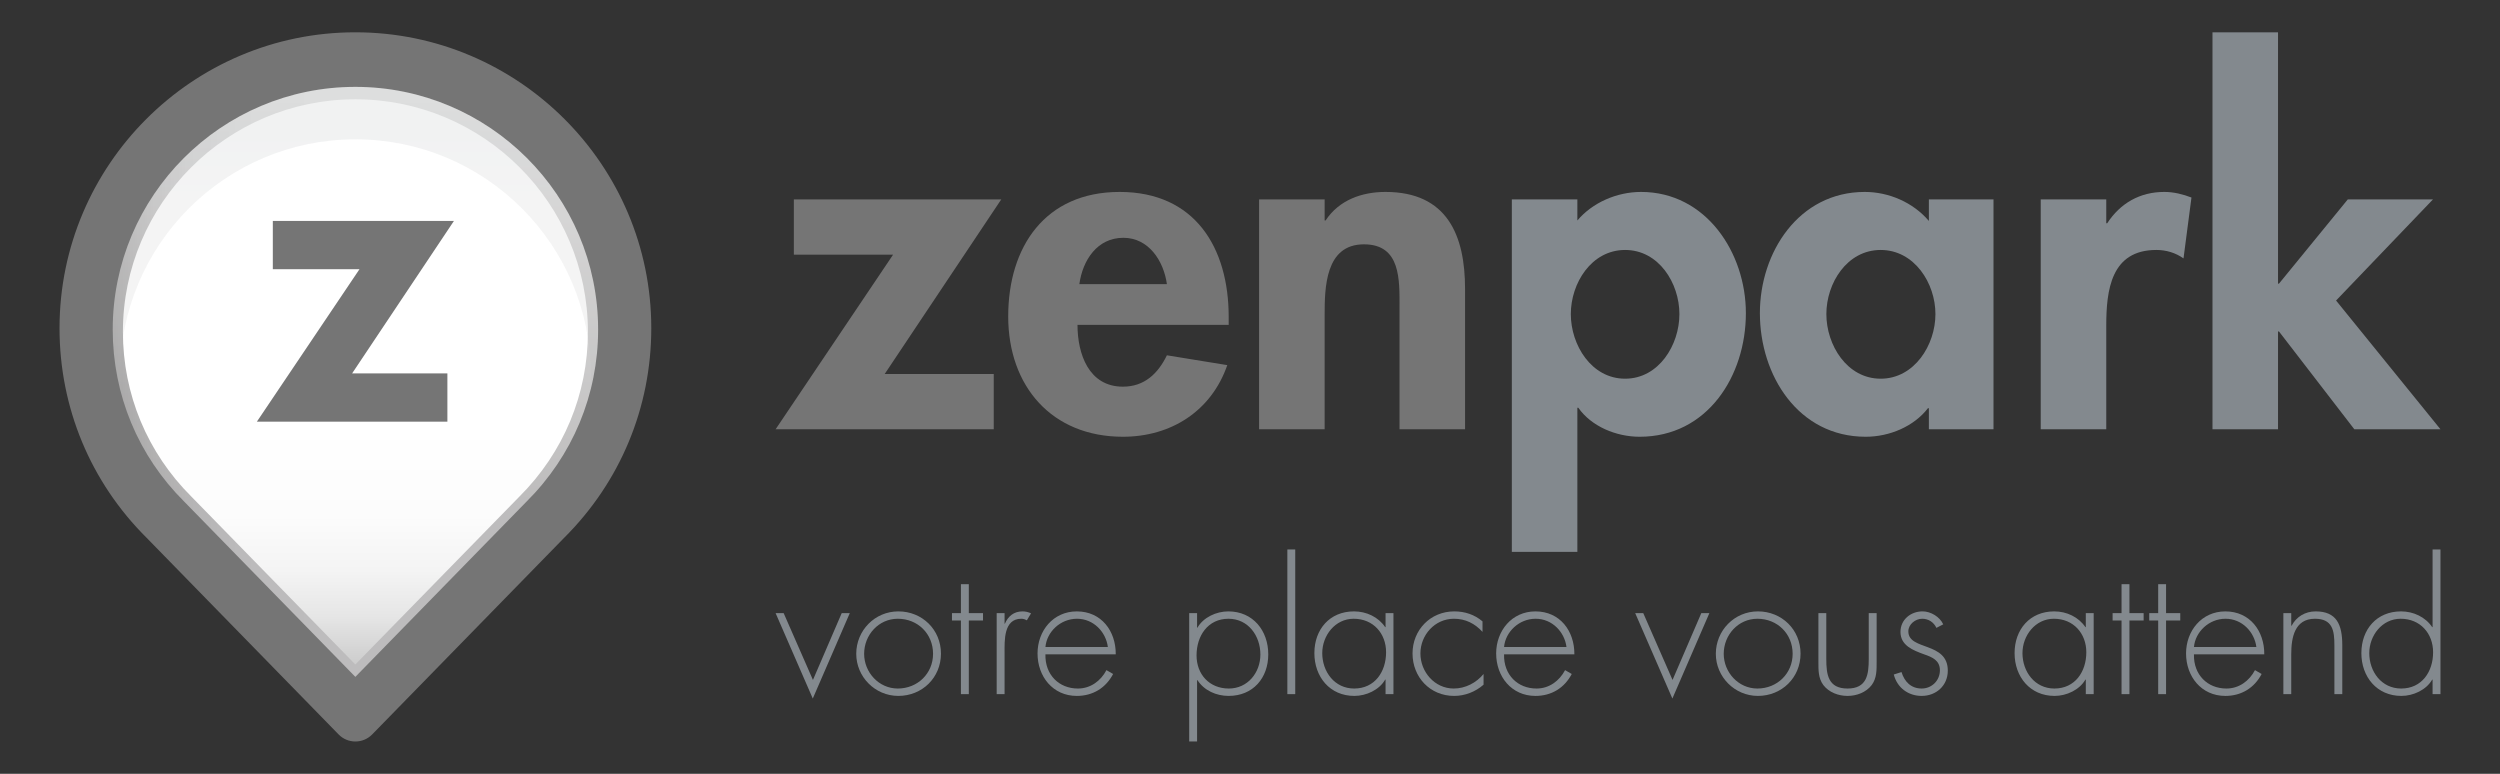 <?xml version="1.0" encoding="UTF-8" standalone="no"?>
<!-- Generator: Adobe Illustrator 15.0.0, SVG Export Plug-In . SVG Version: 6.00 Build 0)  -->

<svg
   xmlns:dc="http://purl.org/dc/elements/1.1/"
   xmlns:cc="http://creativecommons.org/ns#"
   xmlns:rdf="http://www.w3.org/1999/02/22-rdf-syntax-ns#"
   xmlns:svg="http://www.w3.org/2000/svg"
   xmlns="http://www.w3.org/2000/svg"
   xmlns:sodipodi="http://sodipodi.sourceforge.net/DTD/sodipodi-0.dtd"
   xmlns:inkscape="http://www.inkscape.org/namespaces/inkscape"
   version="1.1"
   id="Capa_1"
   x="0px"
   y="0px"
   width="595.28px"
   height="184.25px"
   viewBox="0 0 595.28 184.25"
   enable-background="new 0 0 595.28 184.25"
   xml:space="preserve"
   inkscape:version="0.91 r13725"
   sodipodi:docname="zenpark.svg"><rect x="0" y="0" width="595.28" height="184.25" fill="#333333" stroke="none"/><defs
     id="defs153"><linearGradient
       id="SVGID_4_"
       gradientUnits="userSpaceOnUse"
       x1="84.627"
       y1="29.194"
       x2="84.627"
       y2="49.11"><stop
         offset="0"
         style="stop-color:#9EA4A7"
         id="stop115" /><stop
         offset="1"
         style="stop-color:#B5B5B5"
         id="stop117" /></linearGradient><linearGradient
       id="SVGID_5_"
       gradientUnits="userSpaceOnUse"
       x1="84.627"
       y1="176.559"
       x2="84.627"
       y2="7.691"><stop
         offset="0"
         style="stop-color:#E31E74"
         id="stop122" /><stop
         offset="0.492"
         style="stop-color:#E32075"
         id="stop124" /><stop
         offset="0.669"
         style="stop-color:#E42777"
         id="stop126" /><stop
         offset="0.795"
         style="stop-color:#E5327C"
         id="stop128" /><stop
         offset="0.897"
         style="stop-color:#E64382"
         id="stop130" /><stop
         offset="0.984"
         style="stop-color:#E8598A"
         id="stop132" /><stop
         offset="1"
         style="stop-color:#E85E8C"
         id="stop134" /></linearGradient><linearGradient
       id="SVGID_6_"
       gradientUnits="userSpaceOnUse"
       x1="84.627"
       y1="174.897"
       x2="84.627"
       y2="9.359"
       spreadMethod="pad"><stop
         offset="0"
         style="stop-color:#E31E74"
         id="stop145" /><stop
         offset="1"
         style="stop-color:#E85E8C"
         id="stop147" /></linearGradient></defs><sodipodi:namedview
     pagecolor="#ffffff"
     bordercolor="#666666"
     borderopacity="1"
     objecttolerance="10"
     gridtolerance="10"
     guidetolerance="10"
     inkscape:pageopacity="0"
     inkscape:pageshadow="2"
     inkscape:window-width="960"
     inkscape:window-height="981"
     id="namedview151"
     showgrid="false"
     inkscape:zoom="0.37298669"
     inkscape:cx="264.11562"
     inkscape:cy="-193.11584"
     inkscape:window-x="0"
     inkscape:window-y="24"
     inkscape:window-maximized="0"
     inkscape:current-layer="Capa_1" /><path
     style="fill:#757575;fill-opacity:1"
     inkscape:connector-curvature="0"
     id="path9"
     d="m 236.622,89.057 0,13.158 -51.941,0 27.976,-41.578 -23.63,0 0,-13.153 49.381,0 -27.755,41.573 25.969,0 z" /><path
     style="fill:#757575;fill-opacity:1"
     inkscape:connector-curvature="0"
     id="path11"
     d="m 256.565,77.358 c 0,6.91 2.674,14.713 10.813,14.713 5.126,0 8.358,-3.124 10.479,-7.47 l 14.376,2.341 c -3.79,10.925 -13.374,17.054 -24.854,17.054 -16.945,0 -27.311,-12.042 -27.311,-28.648 0,-16.608 8.807,-29.646 26.531,-29.646 17.944,0 25.967,13.262 25.967,29.76 l 0,1.896 -36.001,0 z m 21.291,-9.697 c -0.781,-5.577 -4.351,-11.039 -10.369,-11.039 -6.241,0 -9.7,5.355 -10.479,11.039 l 20.848,0 z" /><path
     style="fill:#757575;fill-opacity:1"
     inkscape:connector-curvature="0"
     id="path13"
     d="m 315.411,52.499 0.223,0 c 3.233,-4.904 8.691,-6.797 14.267,-6.797 14.716,0 18.947,10.367 18.947,23.072 l 0,33.441 -15.604,0 0,-28.986 c 0,-6.57 0.336,-15.05 -8.47,-15.05 -9.251,0 -9.363,10.373 -9.363,16.944 l 0,27.091 -15.606,0 0,-54.73 15.606,0 0,5.015 z" /><path
     style="fill:#83898e"
     inkscape:connector-curvature="0"
     id="path15"
     d="m 375.589,52.499 c 3.566,-4.232 9.368,-6.797 15.163,-6.797 15.487,0 24.962,14.489 24.962,28.866 0,14.938 -9.139,29.428 -25.298,29.428 -5.575,0 -11.483,-2.455 -14.604,-6.906 l -0.223,0 0,34.322 -15.604,0 0,-83.928 15.604,0 0,5.015 z m 24.299,22.289 c 0,-7.354 -4.904,-15.269 -12.927,-15.269 -8.028,0 -12.931,7.915 -12.931,15.269 0,7.359 4.902,15.385 12.931,15.385 8.022,-0.001 12.927,-8.026 12.927,-15.385 z" /><path
     style="fill:#83898e"
     inkscape:connector-curvature="0"
     id="path17"
     d="m 474.675,102.215 -15.387,0 0,-5.016 -0.22,0 c -3.347,4.342 -9.144,6.797 -14.829,6.797 -16.047,0 -25.189,-14.603 -25.189,-29.428 0,-14.489 9.255,-28.866 24.97,-28.866 5.686,0 11.479,2.451 15.269,6.91 l 0,-5.128 15.387,0 0,54.731 z M 460.851,74.788 c 0,-7.354 -5.016,-15.269 -13.041,-15.269 -8.025,0 -12.931,7.915 -12.931,15.269 0,7.359 4.905,15.385 12.931,15.385 8.026,0 13.041,-8.026 13.041,-15.385 z" /><path
     style="fill:#83898e"
     inkscape:connector-curvature="0"
     id="path19"
     d="m 501.524,53.167 0.224,0 c 3.12,-4.795 7.802,-7.466 13.598,-7.466 2.229,0 4.461,0.553 6.467,1.333 l -1.896,14.496 c -1.895,-1.34 -4.126,-2.012 -6.463,-2.012 -10.817,0 -11.93,9.583 -11.93,18.062 l 0,24.633 -15.604,0 0,-54.729 15.604,0 0,5.683 z" /><path
     style="fill:#83898e"
     inkscape:connector-curvature="0"
     id="path21"
     d="m 542.426,67.543 0.223,0 16.387,-20.06 20.282,0 -23.072,24.077 24.858,30.655 -20.51,0 -17.946,-23.295 -0.223,0 0,23.295 -15.605,0 0,-94.524 15.605,0 0,59.852 z" /><g
     id="g23"><path
       d="m 193.573,161.904 6.849,-15.91 1.922,0 -8.811,20.338 -8.852,-20.338 1.919,0 6.973,15.91 z"
       id="path25"
       inkscape:connector-curvature="0"
       style="fill:#83898e" /><path
       d="m 224.052,155.639 c 0,5.719 -4.469,10.066 -10.148,10.066 -5.556,0 -10.022,-4.555 -10.022,-10.025 0,-5.555 4.426,-10.102 10.022,-10.102 5.679,0 10.148,4.344 10.148,10.061 z m -18.291,0.041 c 0,4.385 3.465,8.268 8.018,8.268 4.716,0 8.393,-3.59 8.393,-8.268 0,-4.756 -3.633,-8.348 -8.393,-8.348 -4.593,0 -8.018,3.879 -8.018,8.348 z"
       id="path27"
       inkscape:connector-curvature="0"
       style="fill:#83898e" /><path
       d="m 230.686,165.283 -1.881,0 0,-17.535 -2.129,0 0,-1.754 2.129,0 0,-6.893 1.881,0 0,6.893 3.38,0 0,1.754 -3.38,0 0,17.535 z"
       id="path29"
       inkscape:connector-curvature="0"
       style="fill:#83898e" /><path
       d="m 239.199,148.498 0.086,0 c 0.749,-1.752 2.129,-2.92 4.174,-2.92 0.752,0 1.378,0.164 2.045,0.461 l -1.001,1.668 c -0.458,-0.25 -0.833,-0.375 -1.335,-0.375 -4.222,0 -3.969,5.258 -3.969,8.1 l 0,9.852 -1.878,0 0,-19.289 1.878,0 0,2.503 z"
       id="path31"
       inkscape:connector-curvature="0"
       style="fill:#83898e" /><path
       d="m 248.929,155.807 c -0.127,4.885 3.255,8.141 7.724,8.141 3.004,0 5.429,-1.789 6.808,-4.383 l 1.586,0.918 c -1.754,3.344 -4.845,5.223 -8.643,5.223 -5.723,0 -9.354,-4.639 -9.354,-10.107 0,-5.389 3.715,-10.02 9.354,-10.02 5.845,0 9.312,4.674 9.27,10.229 l -16.745,0 z m 14.863,-1.754 c -0.456,-3.549 -3.379,-6.721 -7.351,-6.721 -3.924,0 -7.179,3.088 -7.512,6.721 l 14.863,0 z"
       id="path33"
       inkscape:connector-curvature="0"
       style="fill:#83898e" /><path
       d="m 285.039,149.459 0.084,0 c 1.418,-2.469 4.508,-3.881 7.348,-3.881 5.888,0 9.52,4.592 9.52,10.229 0,5.637 -3.632,9.898 -9.436,9.898 -2.965,0 -5.846,-1.297 -7.432,-3.762 l -0.084,0 0,14.615 -1.876,0 0,-30.564 1.876,0 0,3.465 z m -0.126,6.6 c 0,4.506 3.049,7.889 7.685,7.889 4.507,0 7.516,-3.799 7.516,-8.102 0,-4.424 -2.882,-8.514 -7.6,-8.514 -4.928,0 -7.601,4.09 -7.601,8.727 z"
       id="path35"
       inkscape:connector-curvature="0"
       style="fill:#83898e" /><path
       d="m 308.412,165.283 -1.877,0 0,-34.449 1.877,0 0,34.449 z"
       id="path37"
       inkscape:connector-curvature="0"
       style="fill:#83898e" /><path
       d="m 331.797,165.283 -1.878,0 0,-3.467 -0.085,0 c -1.416,2.469 -4.507,3.889 -7.352,3.889 -5.847,0 -9.514,-4.555 -9.514,-10.189 0,-5.637 3.629,-9.938 9.436,-9.938 2.965,0 5.801,1.336 7.43,3.756 l 0.085,0 0,-3.34 1.878,0 0,19.289 z m -16.953,-9.767 c 0,4.422 2.924,8.432 7.6,8.432 4.928,0 7.6,-4.01 7.6,-8.641 0,-4.467 -3.048,-7.975 -7.724,-7.975 -4.426,0 -7.476,4.01 -7.476,8.184 z"
       id="path39"
       inkscape:connector-curvature="0"
       style="fill:#83898e" /><path
       d="m 353.004,150.461 c -1.838,-2.004 -4.053,-3.129 -6.808,-3.129 -4.552,0 -7.978,3.879 -7.978,8.266 0,4.383 3.384,8.35 7.936,8.35 2.755,0 5.341,-1.338 7.101,-3.465 l 0,2.549 c -1.963,1.709 -4.427,2.674 -7.016,2.674 -5.721,0 -9.899,-4.467 -9.899,-10.107 0,-5.596 4.262,-10.02 9.941,-10.02 2.506,0 4.801,0.752 6.723,2.377 l 0,2.505 z"
       id="path41"
       inkscape:connector-curvature="0"
       style="fill:#83898e" /><path
       d="m 358.135,155.807 c -0.127,4.885 3.252,8.141 7.725,8.141 3.008,0 5.429,-1.789 6.807,-4.383 l 1.585,0.918 c -1.75,3.344 -4.845,5.223 -8.641,5.223 -5.724,0 -9.357,-4.639 -9.357,-10.107 0,-5.389 3.719,-10.02 9.357,-10.02 5.843,0 9.31,4.674 9.268,10.229 l -16.744,0 z m 14.864,-1.754 c -0.458,-3.549 -3.382,-6.721 -7.35,-6.721 -3.925,0 -7.179,3.088 -7.515,6.721 l 14.865,0 z"
       id="path43"
       inkscape:connector-curvature="0"
       style="fill:#83898e" /><path
       d="m 398.253,161.904 6.85,-15.91 1.92,0 -8.809,20.338 -8.853,-20.338 1.92,0 6.972,15.91 z"
       id="path45"
       inkscape:connector-curvature="0"
       style="fill:#83898e" /><path
       d="m 428.732,155.639 c 0,5.719 -4.47,10.066 -10.15,10.066 -5.553,0 -10.021,-4.555 -10.021,-10.025 0,-5.555 4.428,-10.102 10.021,-10.102 5.681,0 10.15,4.344 10.15,10.061 z m -18.292,0.041 c 0,4.385 3.469,8.268 8.02,8.268 4.717,0 8.391,-3.59 8.391,-8.268 0,-4.756 -3.629,-8.348 -8.391,-8.348 -4.595,0 -8.02,3.879 -8.02,8.348 z"
       id="path47"
       inkscape:connector-curvature="0"
       style="fill:#83898e" /><path
       d="m 446.85,145.994 0,11.568 c 0,1.959 0.041,3.922 -1.172,5.553 -1.334,1.75 -3.588,2.59 -5.758,2.59 -2.173,0 -4.429,-0.84 -5.766,-2.59 -1.212,-1.631 -1.168,-3.594 -1.168,-5.553 l 0,-11.568 1.876,0 0,10.898 c 0,3.717 0.421,7.055 5.058,7.055 4.631,0 5.051,-3.338 5.051,-7.055 l 0,-10.898 1.879,0 z"
       id="path49"
       inkscape:connector-curvature="0"
       style="fill:#83898e" /><path
       d="m 461.08,149.504 c -0.624,-1.34 -1.876,-2.172 -3.383,-2.172 -1.629,0 -3.298,1.334 -3.298,3 0,4.641 9.396,2.387 9.396,9.357 0,3.555 -2.757,6.016 -6.223,6.016 -3.215,0 -5.844,-1.967 -6.639,-5.096 l 1.836,-0.582 c 0.713,2.295 2.257,3.92 4.803,3.92 2.424,0 4.343,-1.916 4.343,-4.342 0,-2.379 -1.837,-3.133 -3.759,-3.799 -2.629,-0.961 -5.631,-2.09 -5.631,-5.346 0,-2.924 2.459,-4.883 5.256,-4.883 1.967,0 4.095,1.287 4.928,3.088 l -1.629,0.839 z"
       id="path51"
       inkscape:connector-curvature="0"
       style="fill:#83898e" /><path
       d="m 498.531,165.283 -1.879,0 0,-3.467 -0.087,0 c -1.417,2.469 -4.509,3.889 -7.347,3.889 -5.847,0 -9.523,-4.555 -9.523,-10.189 0,-5.637 3.635,-9.938 9.439,-9.938 2.961,0 5.803,1.336 7.431,3.756 l 0.087,0 0,-3.34 1.879,0 0,19.289 z m -16.957,-9.767 c 0,4.422 2.927,8.432 7.603,8.432 4.925,0 7.601,-4.01 7.601,-8.641 0,-4.467 -3.052,-7.975 -7.728,-7.975 -4.426,0 -7.476,4.01 -7.476,8.184 z"
       id="path53"
       inkscape:connector-curvature="0"
       style="fill:#83898e" /><path
       d="m 507.044,165.283 -1.878,0 0,-17.535 -2.129,0 0,-1.754 2.129,0 0,-6.893 1.878,0 0,6.893 3.38,0 0,1.754 -3.38,0 0,17.535 z"
       id="path55"
       inkscape:connector-curvature="0"
       style="fill:#83898e" /><path
       d="m 515.765,165.283 -1.875,0 0,-17.535 -2.13,0 0,-1.754 2.13,0 0,-6.893 1.875,0 0,6.893 3.383,0 0,1.754 -3.383,0 0,17.535 z"
       id="path57"
       inkscape:connector-curvature="0"
       style="fill:#83898e" /><path
       d="m 522.407,155.807 c -0.127,4.885 3.252,8.141 7.722,8.141 3.006,0 5.432,-1.789 6.81,-4.383 l 1.584,0.918 c -1.751,3.344 -4.844,5.223 -8.64,5.223 -5.723,0 -9.357,-4.639 -9.357,-10.107 0,-5.389 3.717,-10.02 9.357,-10.02 5.843,0 9.312,4.674 9.268,10.229 l -16.744,0 z m 14.862,-1.754 c -0.457,-3.549 -3.38,-6.721 -7.348,-6.721 -3.924,0 -7.178,3.088 -7.514,6.721 l 14.862,0 z"
       id="path59"
       inkscape:connector-curvature="0"
       style="fill:#83898e" /><path
       d="m 545.573,149 0.083,0 c 1.129,-2.135 3.217,-3.422 5.723,-3.422 4.97,0 6.348,3.088 6.348,8.059 l 0,11.646 -1.879,0 0,-11.646 c 0,-3.467 -0.421,-6.305 -4.636,-6.305 -4.845,0 -5.639,4.51 -5.639,8.436 l 0,9.516 -1.876,0 0,-19.289 1.876,0 0,3.005 z"
       id="path61"
       inkscape:connector-curvature="0"
       style="fill:#83898e" /><path
       d="m 579.227,161.816 -0.085,0 c -1.418,2.469 -4.506,3.889 -7.35,3.889 -5.846,0 -9.522,-4.555 -9.522,-10.189 0,-5.637 3.635,-9.938 9.442,-9.938 2.961,0 5.801,1.336 7.43,3.756 l 0.085,0 0,-18.5 1.878,0 0,34.449 -1.878,0 0,-3.467 z m 0.123,-6.509 c 0,-4.467 -3.046,-7.975 -7.725,-7.975 -4.428,0 -7.473,4.01 -7.473,8.184 0,4.422 2.922,8.432 7.599,8.432 4.928,-0.001 7.599,-4.01 7.599,-8.641 z"
       id="path63"
       inkscape:connector-curvature="0"
       style="fill:#83898e" /></g><g
     id="g67"><linearGradient
       id="SVGID_1_"
       gradientUnits="userSpaceOnUse"
       x1="25.307"
       y1="90.927"
       x2="143.948"
       y2="90.927"><stop
         offset="0"
         style="stop-color:#CCCCCC"
         id="stop70" /><stop
         offset="0.015"
         style="stop-color:#D1D1D1"
         id="stop72" /><stop
         offset="0.086"
         style="stop-color:#E6E6E6"
         id="stop74" /><stop
         offset="0.167"
         style="stop-color:#F4F4F4"
         id="stop76" /><stop
         offset="0.264"
         style="stop-color:#FCFCFC"
         id="stop78" /><stop
         offset="0.423"
         style="stop-color:#FFFFFF"
         id="stop80" /></linearGradient><path
       d="m 84.616,18.829 c -32.699,0 -59.309,26.611 -59.309,59.315 0,15.909 6.217,30.854 17.491,42.079 l 41.818,42.803 41.771,-42.756 c 11.344,-11.271 17.561,-26.211 17.561,-42.125 0,-32.705 -26.61,-59.316 -59.332,-59.316 z"
       id="path82"
       style="fill:url(#SVGID_1_)"
       inkscape:connector-curvature="0" /></g><g
     id="g84"
     style="opacity:0.3"><g
       id="g86"><linearGradient
         id="SVGID_2_"
         gradientUnits="userSpaceOnUse"
         x1="84.627"
         y1="163.025"
         x2="84.627"
         y2="18.829"><stop
           offset="0.308"
           style="stop-color:#231F20"
           id="stop89" /><stop
           offset="1"
           style="stop-color:#B5B5B5"
           id="stop91" /></linearGradient><path
         d="m 84.616,18.829 c -32.699,0 -59.309,26.611 -59.309,59.315 0,15.909 6.217,30.854 17.491,42.079 l 41.818,42.803 41.771,-42.756 c 11.344,-11.271 17.561,-26.211 17.561,-42.125 0,-32.705 -26.61,-59.316 -59.332,-59.316 z"
         id="path93"
         style="fill:url(#SVGID_2_)"
         inkscape:connector-curvature="0" /></g></g><g
     id="g95"><linearGradient
       id="SVGID_3_"
       gradientUnits="userSpaceOnUse"
       x1="84.627"
       y1="158.225"
       x2="84.627"
       y2="23.642"><stop
         offset="0"
         style="stop-color:#CCCCCC"
         id="stop98" /><stop
         offset="0.015"
         style="stop-color:#D1D1D1"
         id="stop100" /><stop
         offset="0.086"
         style="stop-color:#E6E6E6"
         id="stop102" /><stop
         offset="0.167"
         style="stop-color:#F4F4F4"
         id="stop104" /><stop
         offset="0.264"
         style="stop-color:#FCFCFC"
         id="stop106" /><stop
         offset="0.423"
         style="stop-color:#FFFFFF"
         id="stop108" /></linearGradient><path
       d="m 84.613,23.641 c -30.518,0 -55.347,24.835 -55.347,55.36 0,14.833 5.788,28.784 16.324,39.264 L 84.612,158.224 123.6,118.32 c 10.59,-10.535 16.389,-24.469 16.389,-39.319 0,-30.525 -24.839,-55.36 -55.376,-55.36 z"
       id="path110"
       style="fill:url(#SVGID_3_)"
       inkscape:connector-curvature="0" /></g><path
     d="m 84.613,20.659 c -31.89,0 -57.826,25.945 -57.826,57.829 0,15.512 6.055,30.09 17.055,41.03 l 40.771,41.736 40.729,-41.67 C 136.396,108.578 142.466,94 142.466,78.488 c 0,-31.884 -25.952,-57.829 -57.853,-57.829 z"
     id="path112"
     inkscape:connector-curvature="0"
     style="fill:none" /><path
     d="m 28.581,89.218 c 0,-30.938 25.09,-56.04 56.035,-56.04 30.962,0 56.059,25.102 56.059,56.04 0,1.255 -0.052,2.503 -0.127,3.716 1.191,-4.641 1.835,-9.5 1.835,-14.525 0,-31.892 -25.857,-57.75 -57.767,-57.75 -31.884,0 -57.744,25.858 -57.744,57.75 0,5.025 0.641,9.885 1.838,14.525 -0.075,-1.213 -0.129,-2.461 -0.129,-3.716 z"
     id="path119"
     style="opacity:0.15;fill:url(#SVGID_4_)"
     inkscape:connector-curvature="0" /><path
     d="m 84.613,7.691 c -38.834,0 -70.438,31.612 -70.438,70.453 0,18.897 7.376,36.635 20.724,49.899 l 45.746,46.852 c 1.041,1.062 2.479,1.664 3.968,1.664 1.511,0 2.939,-0.602 3.99,-1.664 l 45.684,-46.793 c 13.407,-13.322 20.792,-31.061 20.792,-49.958 0,-38.841 -31.614,-70.453 -70.466,-70.453 z m 48.441,119.51 -44.554,45.623 c -1.018,1.039 -2.417,1.633 -3.886,1.633 -1.459,0 -2.86,-0.594 -3.877,-1.633 l -44.6,-45.67 C 23.121,114.224 15.939,96.924 15.939,78.487 15.939,40.614 46.74,9.813 84.615,9.813 c 37.894,0 68.701,30.801 68.701,68.674 -0.002,18.437 -7.187,35.738 -20.262,48.714 z"
     id="path136"
     style="fill:#757575;fill-opacity:1"
     inkscape:connector-curvature="0" /><path
     d="m 106.528,88.905 0,11.5 -45.364,0 24.44,-36.312 -20.643,0 0,-11.493 43.131,0 -24.245,36.305 22.681,0 z"
     id="path142"
     inkscape:connector-curvature="0"
     style="fill:#757575;fill-opacity:1" /><path
     d="m 84.612,9.359 c -38.085,0 -69.047,30.975 -69.047,69.059 0,18.526 7.212,35.932 20.311,48.92 l 44.828,45.93 c 1.039,1.051 2.444,1.629 3.908,1.629 1.48,0 2.882,-0.578 3.902,-1.629 l 44.797,-45.861 C 146.462,114.35 153.69,96.944 153.69,78.418 153.691,40.333 122.705,9.359 84.612,9.359 Z M 125.309,119.504 84.612,161.172 43.879,119.455 C 32.883,108.533 26.838,93.959 26.838,78.466 c 0,-31.862 25.91,-57.78 57.774,-57.78 31.872,0 57.805,25.918 57.805,57.78 0,15.507 -6.058,30.067 -17.108,41.038 z"
     id="path149"
     style="fill:#757575;fill-opacity:1"
     inkscape:connector-curvature="0" /></svg>